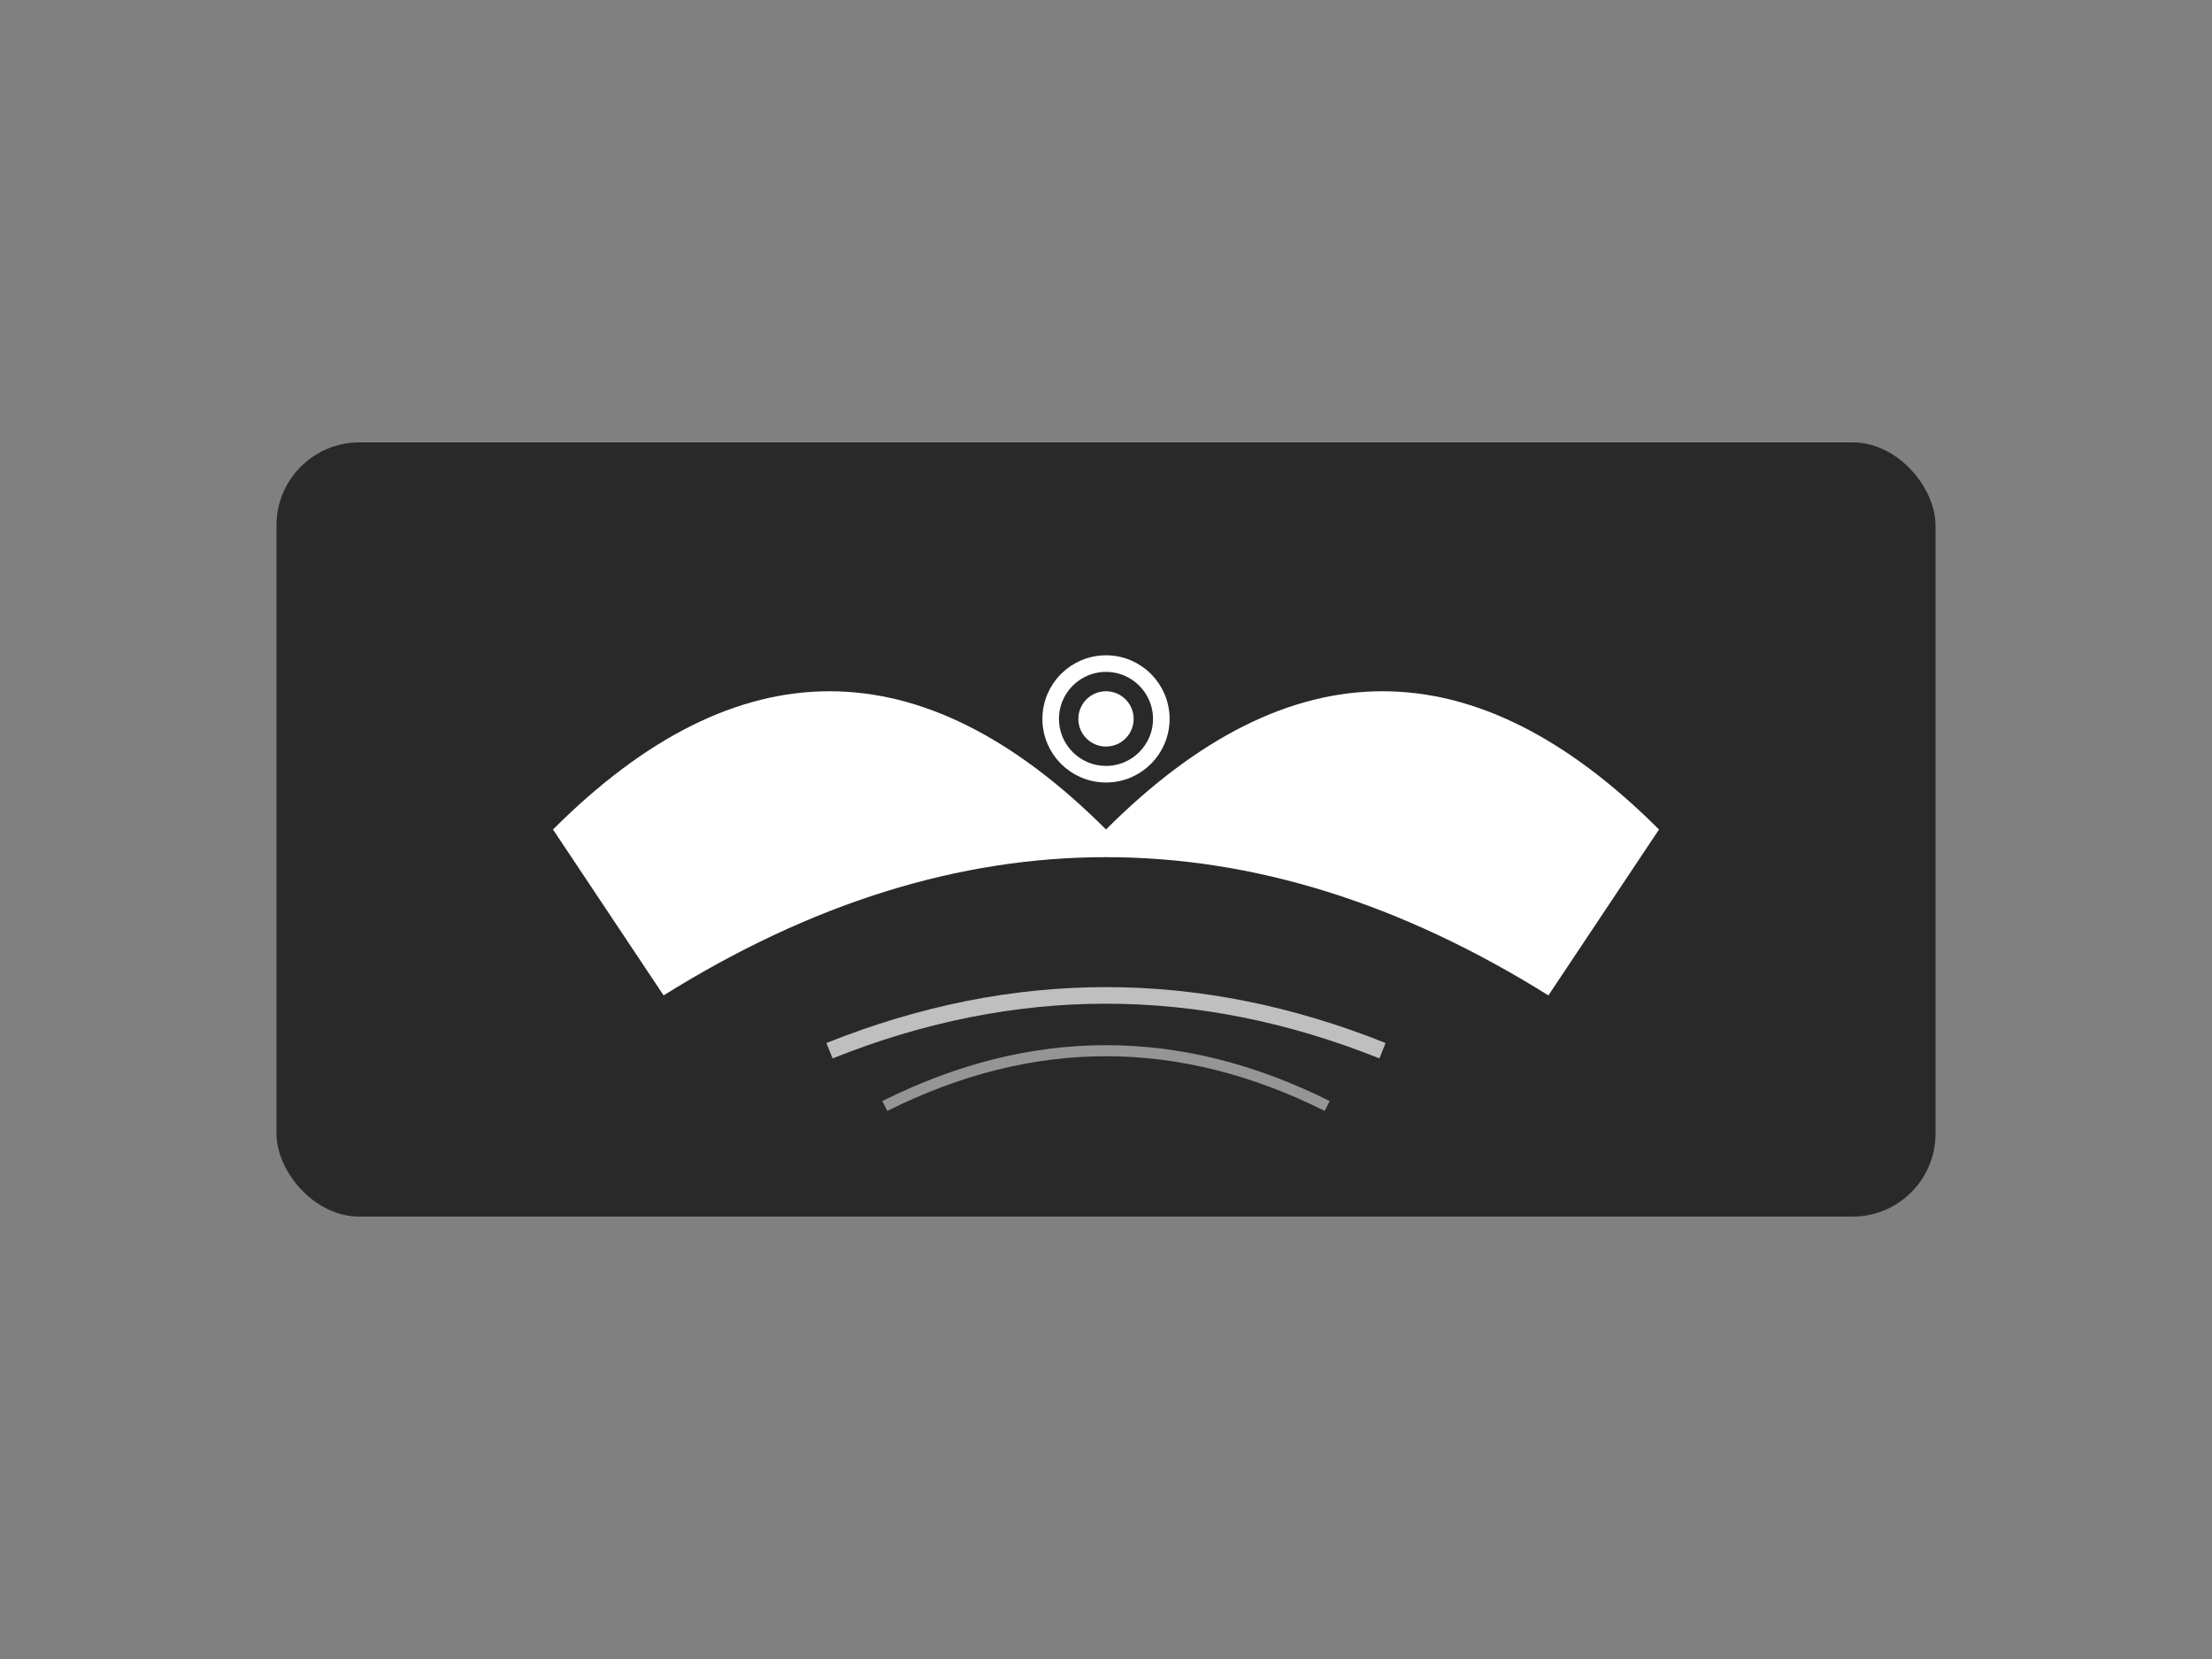 <svg xmlns="http://www.w3.org/2000/svg" viewBox="0 0 400 300">
  <rect x="0" y="0" width="400" height="300" fill="#808080" stroke="none"/>
  <!-- Dark Background -->
  <rect x="50" y="80" width="300" height="140" rx="15" ry="15" fill="#121212"/>
  
  <!-- Wolf Silhouette -->
  <path d="M100 150 Q150 100 200 150 Q250 100 300 150 L280 180 Q200 130 120 180 Z" fill="#FFFFFF"/>
  
  <!-- Wolf Eye -->
  <circle cx="200" cy="130" r="10" fill="#121212" stroke="#FFFFFF" stroke-width="3"/>
  <circle cx="200" cy="130" r="5" fill="#FFFFFF"/>
  
  <!-- Dynamic Energy Lines -->
  <path d="M150 190 Q200 170 250 190" stroke="#FFFFFF" stroke-width="3" fill="none" opacity="0.7"/>
  <path d="M160 200 Q200 180 240 200" stroke="#FFFFFF" stroke-width="2" fill="none" opacity="0.5"/>
  
  <!-- Subtle Gradient Overlay -->
  <rect x="50" y="80" width="300" height="140" rx="15" ry="15" fill="rgba(255,255,255,0.1)"/>
</svg>
